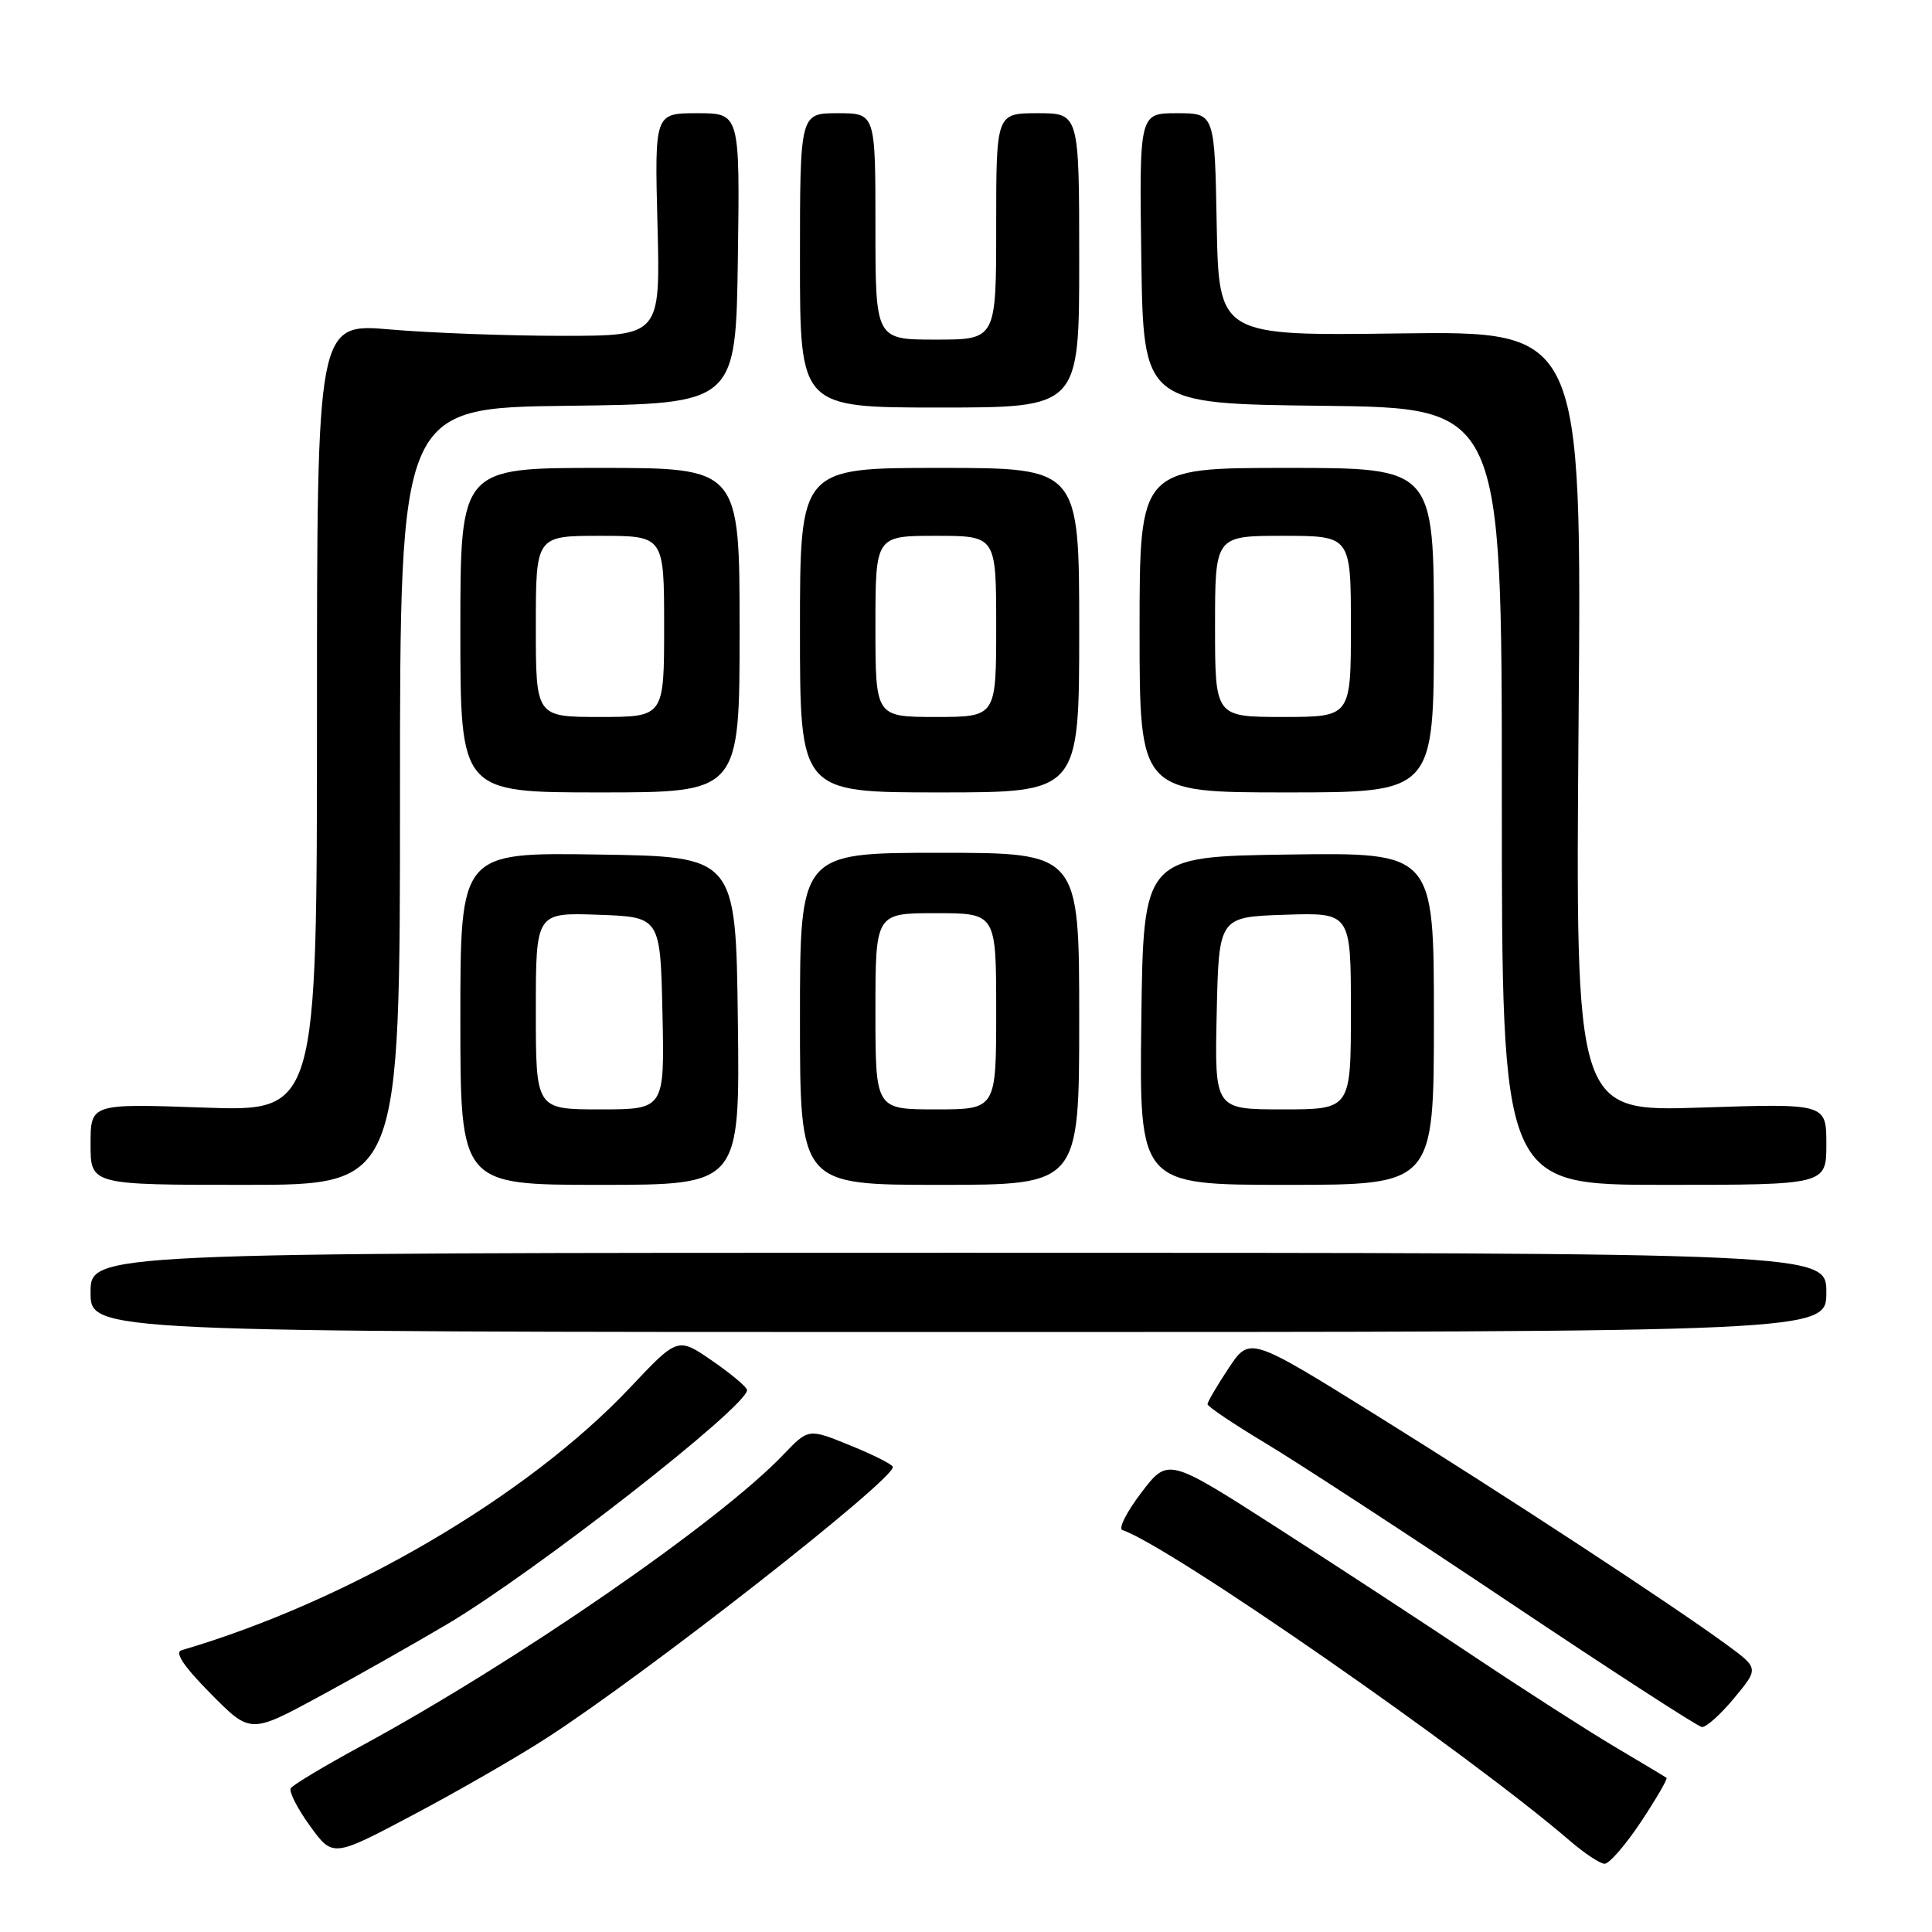 <?xml version="1.0" encoding="UTF-8" standalone="no"?>
<!DOCTYPE svg PUBLIC "-//W3C//DTD SVG 1.1//EN" "http://www.w3.org/Graphics/SVG/1.1/DTD/svg11.dtd" >
<svg xmlns="http://www.w3.org/2000/svg" xmlns:xlink="http://www.w3.org/1999/xlink" version="1.1" viewBox="0 0 256 256">
 <g >
 <path fill="currentColor"
d=" M 217.43 241.41 C 219.47 238.33 221.00 235.70 220.82 235.57 C 220.65 235.44 217.57 233.60 214.00 231.48 C 210.43 229.36 202.10 224.02 195.50 219.61 C 188.90 215.20 177.04 207.44 169.14 202.37 C 154.77 193.15 154.77 193.15 151.24 197.77 C 149.30 200.32 148.16 202.55 148.72 202.74 C 154.95 204.82 194.51 232.29 208.00 243.90 C 209.93 245.56 212.00 246.94 212.61 246.96 C 213.22 246.98 215.39 244.48 217.43 241.41 Z  M 72.41 230.31 C 85.71 221.73 118.77 195.83 118.30 194.36 C 118.20 194.02 115.64 192.73 112.62 191.51 C 107.13 189.27 107.13 189.27 103.81 192.74 C 95.27 201.68 68.33 220.26 47.76 231.41 C 42.96 234.02 38.80 236.51 38.53 236.95 C 38.26 237.39 39.40 239.63 41.07 241.94 C 44.10 246.12 44.10 246.12 54.71 240.50 C 60.55 237.41 68.52 232.83 72.41 230.31 Z  M 59.24 215.22 C 70.93 208.29 99.02 186.36 98.99 184.19 C 98.98 183.81 96.92 182.07 94.40 180.33 C 89.81 177.16 89.81 177.16 83.50 183.85 C 69.90 198.27 46.14 212.18 24.07 218.66 C 23.10 218.94 24.31 220.77 27.91 224.41 C 33.18 229.74 33.18 229.74 42.34 224.78 C 47.38 222.05 54.98 217.74 59.24 215.22 Z  M 229.78 225.01 C 233.06 221.06 233.06 221.06 228.78 217.92 C 221.35 212.49 199.53 198.20 182.25 187.45 C 165.59 177.09 165.59 177.09 162.80 181.29 C 161.26 183.61 160.01 185.75 160.00 186.06 C 160.00 186.37 163.49 188.71 167.75 191.27 C 172.01 193.83 186.53 203.30 200.00 212.32 C 213.47 221.33 224.95 228.77 225.50 228.84 C 226.05 228.91 227.98 227.19 229.78 225.01 Z  M 242.00 171.25 C 242.00 166.00 242.00 166.00 127.00 166.00 C 12.00 166.00 12.00 166.00 12.00 171.25 C 12.00 176.50 12.00 176.50 127.00 176.50 C 242.00 176.50 242.00 176.50 242.00 171.25 Z  M 53.00 105.52 C 53.00 54.04 53.00 54.04 75.25 53.77 C 97.50 53.50 97.50 53.50 97.77 34.25 C 98.04 15.00 98.04 15.00 92.39 15.00 C 86.74 15.00 86.74 15.00 87.12 29.75 C 87.50 44.50 87.50 44.50 74.50 44.50 C 67.35 44.50 57.11 44.12 51.75 43.66 C 42.00 42.81 42.00 42.81 42.00 95.05 C 42.00 147.29 42.00 147.29 27.00 146.76 C 12.00 146.23 12.00 146.23 12.00 151.61 C 12.00 157.00 12.00 157.00 32.50 157.00 C 53.00 157.00 53.00 157.00 53.00 105.52 Z  M 97.77 135.25 C 97.50 113.50 97.50 113.50 79.25 113.23 C 61.00 112.95 61.00 112.95 61.00 134.98 C 61.00 157.00 61.00 157.00 79.52 157.00 C 98.04 157.00 98.04 157.00 97.77 135.25 Z  M 143.00 135.00 C 143.00 113.00 143.00 113.00 124.50 113.00 C 106.00 113.00 106.00 113.00 106.00 135.00 C 106.00 157.00 106.00 157.00 124.50 157.00 C 143.00 157.00 143.00 157.00 143.00 135.00 Z  M 190.00 134.98 C 190.00 112.96 190.00 112.96 170.75 113.23 C 151.50 113.50 151.50 113.50 151.23 135.25 C 150.96 157.00 150.96 157.00 170.48 157.00 C 190.00 157.00 190.00 157.00 190.00 134.98 Z  M 242.00 151.60 C 242.00 146.21 242.00 146.21 225.37 146.76 C 208.75 147.30 208.75 147.30 209.17 95.59 C 209.59 43.87 209.59 43.87 185.54 44.18 C 161.50 44.50 161.50 44.50 161.22 29.75 C 160.95 15.00 160.95 15.00 155.95 15.00 C 150.96 15.00 150.96 15.00 151.23 34.25 C 151.50 53.50 151.50 53.50 175.25 53.77 C 199.00 54.04 199.00 54.04 199.00 105.52 C 199.00 157.00 199.00 157.00 220.50 157.00 C 242.00 157.00 242.00 157.00 242.00 151.60 Z  M 98.00 83.50 C 98.00 62.00 98.00 62.00 79.50 62.00 C 61.00 62.00 61.00 62.00 61.00 83.50 C 61.00 105.00 61.00 105.00 79.50 105.00 C 98.00 105.00 98.00 105.00 98.00 83.50 Z  M 143.00 83.50 C 143.00 62.00 143.00 62.00 124.50 62.00 C 106.00 62.00 106.00 62.00 106.00 83.50 C 106.00 105.00 106.00 105.00 124.50 105.00 C 143.00 105.00 143.00 105.00 143.00 83.50 Z  M 190.00 83.50 C 190.00 62.00 190.00 62.00 170.50 62.00 C 151.00 62.00 151.00 62.00 151.00 83.50 C 151.00 105.00 151.00 105.00 170.50 105.00 C 190.00 105.00 190.00 105.00 190.00 83.50 Z  M 143.00 34.50 C 143.00 15.00 143.00 15.00 137.50 15.00 C 132.00 15.00 132.00 15.00 132.00 30.00 C 132.00 45.00 132.00 45.00 124.00 45.00 C 116.00 45.00 116.00 45.00 116.00 30.00 C 116.00 15.00 116.00 15.00 111.00 15.00 C 106.00 15.00 106.00 15.00 106.00 34.50 C 106.00 54.00 106.00 54.00 124.50 54.00 C 143.00 54.00 143.00 54.00 143.00 34.50 Z  M 71.00 133.96 C 71.00 120.92 71.00 120.92 79.25 121.21 C 87.50 121.50 87.50 121.50 87.78 134.25 C 88.06 147.00 88.06 147.00 79.53 147.00 C 71.00 147.00 71.00 147.00 71.00 133.96 Z  M 116.00 134.00 C 116.00 121.00 116.00 121.00 124.00 121.00 C 132.00 121.00 132.00 121.00 132.00 134.00 C 132.00 147.00 132.00 147.00 124.00 147.00 C 116.00 147.00 116.00 147.00 116.00 134.00 Z  M 161.22 134.25 C 161.50 121.50 161.50 121.50 170.25 121.21 C 179.00 120.92 179.00 120.92 179.00 133.96 C 179.00 147.00 179.00 147.00 169.97 147.00 C 160.94 147.00 160.94 147.00 161.22 134.25 Z  M 71.00 83.00 C 71.00 71.00 71.00 71.00 79.50 71.00 C 88.00 71.00 88.00 71.00 88.00 83.00 C 88.00 95.00 88.00 95.00 79.50 95.00 C 71.00 95.00 71.00 95.00 71.00 83.00 Z  M 116.00 83.00 C 116.00 71.00 116.00 71.00 124.00 71.00 C 132.00 71.00 132.00 71.00 132.00 83.00 C 132.00 95.00 132.00 95.00 124.00 95.00 C 116.00 95.00 116.00 95.00 116.00 83.00 Z  M 161.00 83.00 C 161.00 71.00 161.00 71.00 170.00 71.00 C 179.00 71.00 179.00 71.00 179.00 83.00 C 179.00 95.00 179.00 95.00 170.00 95.00 C 161.00 95.00 161.00 95.00 161.00 83.00 Z "/>
</g>
</svg>